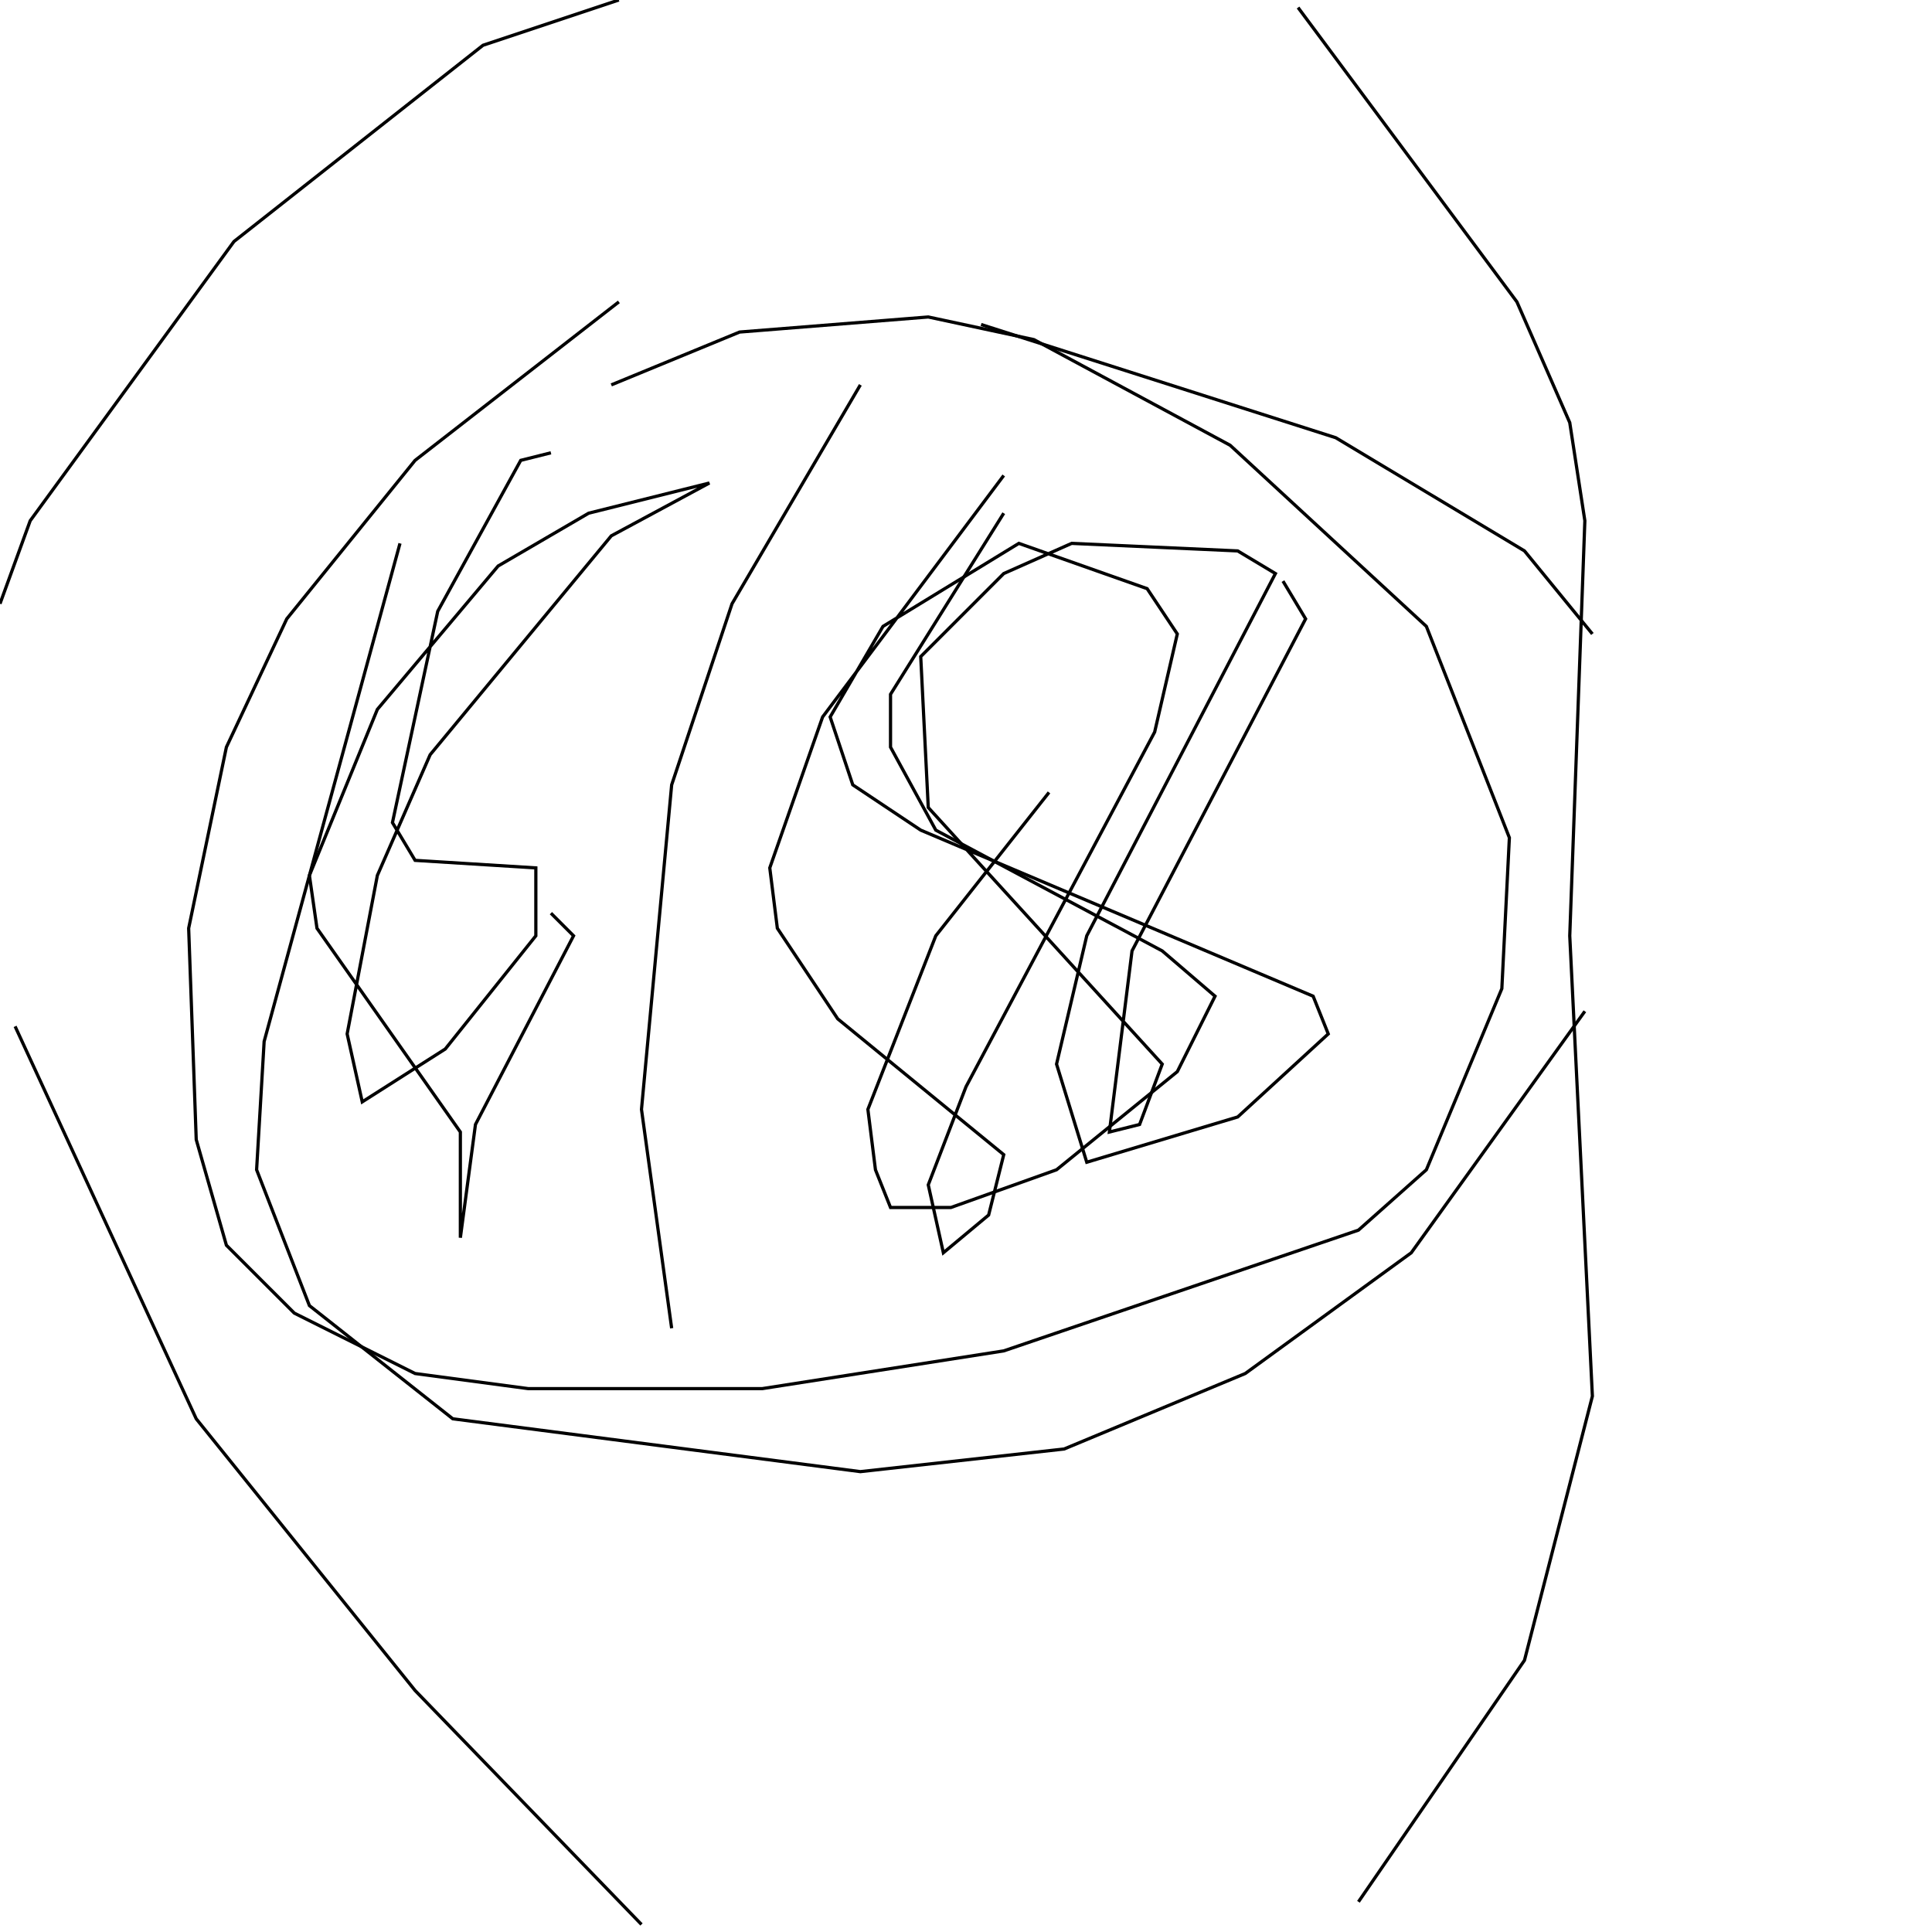 <?xml version="1.0" encoding="UTF-8" standalone="no"?>
<!--Created with ndjsontosvg (https:https://github.com/thompson318/ndjsontosvg) 
	from the simplified Google quickdraw data set. key_id = 5522537578496000-->
<svg width="600" height="600"
	xmlns="http://www.w3.org/2000/svg">
	xmlns:ndjsontosvg="https://github.com/thompson318/ndjsontosvg"
	xmlns:quickdraw="https://quickdraw.withgoogle.com/data"
	xmlns:scikit-surgery="https://doi.org/10.1007/s11548-020-02180-5">

	<rect width="100%" height="100%" fill="white" />
	<path d = "M 192.19 93.75 L 128.91 142.97 L 89.06 192.19 L 70.31 232.03 L 58.59 288.28 L 60.94 353.91 L 70.31 386.72 L 91.41 407.81 L 128.91 426.56 L 164.06 431.25 L 236.72 431.25 L 311.72 419.53 L 421.88 382.03 L 442.97 363.28 L 466.41 307.03 L 468.75 260.16 L 442.97 194.53 L 382.03 138.28 L 321.09 105.47 L 288.28 98.44 L 229.69 103.12 L 189.84 119.53" stroke="black" fill="transparent"/>
	<path d = "M 267.19 119.53 L 227.34 187.50 L 208.59 243.75 L 199.22 344.53 L 208.59 412.50" stroke="black" fill="transparent"/>
	<path d = "M 171.09 140.62 L 161.72 142.97 L 135.94 189.84 L 121.88 255.47 L 128.91 267.19 L 166.41 269.53 L 166.41 290.62 L 138.28 325.78 L 112.50 342.19 L 107.81 321.09 L 117.19 271.88 L 133.59 234.38 L 189.84 166.41 L 220.31 150.00 L 182.81 159.38 L 154.69 175.78 L 117.19 220.31 L 96.09 271.88 L 98.44 288.28 L 142.97 351.56 L 142.97 384.38 L 147.66 349.22 L 178.12 290.62 L 171.09 283.59" stroke="black" fill="transparent"/>
	<path d = "M 311.72 147.66 L 255.47 222.66 L 239.06 269.53 L 241.41 288.28 L 260.16 316.41 L 311.72 358.59 L 307.03 377.34 L 292.97 389.06 L 288.28 367.97 L 300.00 337.50 L 358.59 227.34 L 365.62 196.88 L 356.25 182.81 L 316.41 168.75 L 274.22 194.53 L 257.81 222.66 L 264.84 243.75 L 285.94 257.81 L 407.81 309.38 L 412.50 321.09 L 384.38 346.88 L 337.50 360.94 L 328.12 330.47 L 337.50 290.62 L 396.09 178.12 L 384.38 171.09 L 332.81 168.75 L 311.72 178.12 L 285.94 203.91 L 288.28 250.78 L 360.94 330.47 L 353.91 349.22 L 344.53 351.56 L 351.56 295.31 L 405.47 192.19 L 398.44 180.47" stroke="black" fill="transparent"/>
	<path d = "M 311.72 159.38 L 276.56 215.62 L 276.56 232.03 L 290.62 257.81 L 360.94 295.31 L 377.34 309.38 L 365.62 332.81 L 328.12 363.28 L 295.31 375.00 L 276.56 375.00 L 271.88 363.28 L 269.53 344.53 L 290.62 290.62 L 325.78 246.09" stroke="black" fill="transparent"/>
	<path d = "M 124.22 168.75 L 82.03 323.44 L 79.69 363.28 L 96.09 405.47 L 140.62 440.62 L 267.19 457.03 L 330.47 450.00 L 386.72 426.56 L 438.28 389.06 L 492.19 314.06" stroke="black" fill="transparent"/>
	<path d = "M 494.53 196.88 L 473.44 171.09 L 414.84 135.94 L 304.69 100.78" stroke="black" fill="transparent"/>
	<path d = "M 192.19 0.00 L 150.00 14.06 L 72.66 75.00 L 9.38 161.72 L 0.00 187.50" stroke="black" fill="transparent"/>
	<path d = "M 4.69 318.75 L 60.94 440.62 L 128.91 525.00 L 199.22 597.66" stroke="black" fill="transparent"/>
	<path d = "M 403.12 2.34 L 471.09 93.75 L 487.50 131.25 L 492.19 161.72 L 487.50 290.62 L 494.53 433.59 L 473.44 515.62 L 421.88 590.62" stroke="black" fill="transparent"/>
</svg>